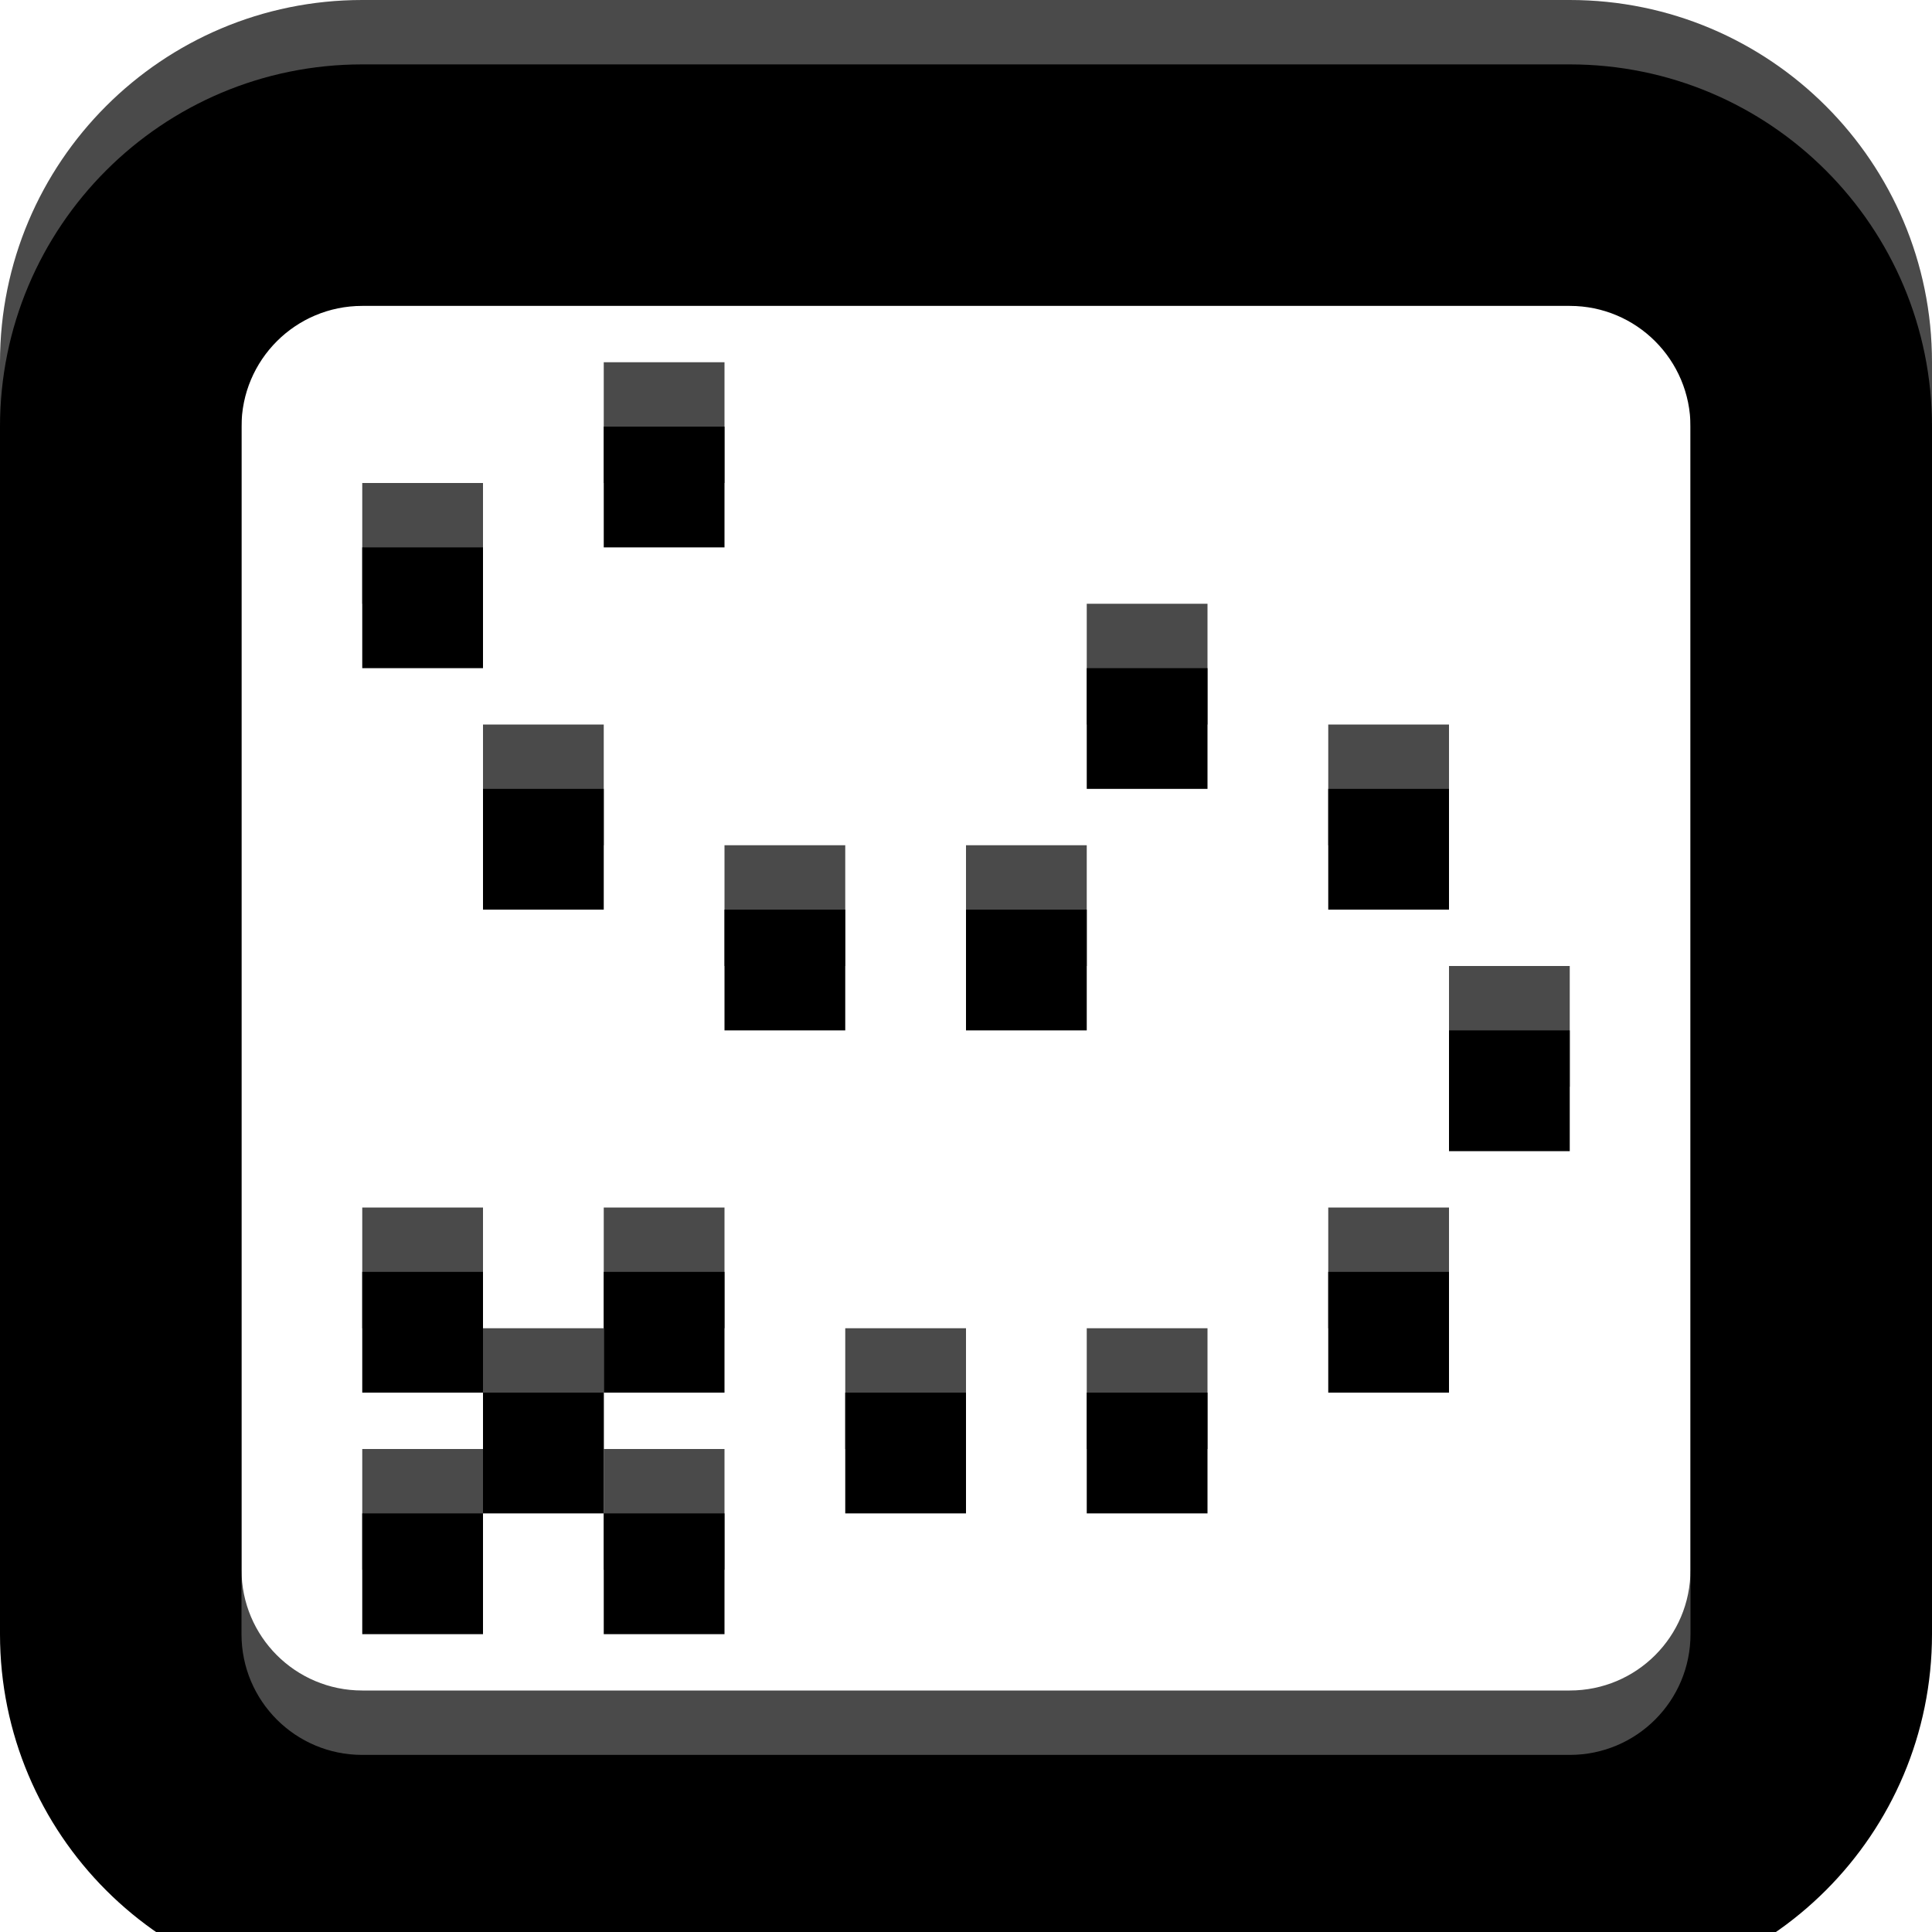 <?xml version="1.0" encoding="UTF-8"?>
<svg width="30px" height="30px" viewBox="0 0 30 30" version="1.1" xmlns="http://www.w3.org/2000/svg" xmlns:xlink="http://www.w3.org/1999/xlink">
    <!-- Generator: Sketch 49 (51002) - http://www.bohemiancoding.com/sketch -->
    <title>Export SHP</title>
    <desc>Created with Sketch.</desc>
    <defs>
        <path d="M5.625,18.75 L5.625,20.625 L7.5,20.625 L7.5,18.75 L5.625,18.75 Z M5.625,24.375 L7.5,24.375 L7.5,22.5 L5.625,22.5 L5.625,24.375 Z M11.25,24.375 L11.25,22.5 L9.375,22.5 L9.375,24.375 L11.25,24.375 Z M7.5,22.5 L9.375,22.5 L9.375,20.625 L7.5,20.625 L7.5,22.5 Z M11.25,5.625 L9.375,5.625 L9.375,7.5 L11.25,7.5 L11.25,5.625 Z M7.5,13.125 L9.375,13.125 L9.375,11.25 L7.5,11.25 L7.5,13.125 Z M22.5,11.25 L20.625,11.25 L20.625,13.125 L22.5,13.125 L22.5,11.25 Z M7.5,7.5 L5.625,7.5 L5.625,9.375 L7.5,9.375 L7.5,7.5 Z M13.125,22.5 L15,22.5 L15,20.625 L13.125,20.625 L13.125,22.5 Z M22.5,16.875 L24.375,16.875 L24.375,15 L22.5,15 L22.5,16.875 Z M20.625,20.625 L22.5,20.625 L22.5,18.75 L20.625,18.75 L20.625,20.625 Z M16.875,11.25 L18.75,11.25 L18.75,9.375 L16.875,9.375 L16.875,11.25 Z M24.375,0 L5.625,0 C2.518,-1.90224492e-16 3.80448985e-16,2.518 0,5.625 L0,24.375 C0,27.48 2.518,30 5.625,30 L24.375,30 C27.482,30 30,27.48 30,24.375 L30,5.625 C30,2.518 27.482,1.90224492e-16 24.375,0 Z M26.25,24.375 C26.25,25.412 25.412,26.25 24.375,26.25 L5.625,26.25 C4.588,26.25 3.75,25.412 3.75,24.375 L3.75,5.625 C3.75,4.589 4.589,3.75 5.625,3.75 L24.375,3.75 C25.411,3.75 26.25,4.589 26.25,5.625 L26.25,24.375 Z M9.375,20.625 L11.25,20.625 L11.25,18.75 L9.375,18.75 L9.375,20.625 Z M16.875,13.125 L15,13.125 L15,15 L16.875,15 L16.875,13.125 Z M16.875,22.5 L18.75,22.5 L18.75,20.625 L16.875,20.625 L16.875,22.5 Z M13.125,13.125 L11.25,13.125 L11.25,15 L13.125,15 L13.125,13.125 Z" id="path-1"></path>
        <filter x="-6.7%" y="-6.7%" width="113.3%" height="113.3%" filterUnits="objectBoundingBox" id="filter-2">
            <feGaussianBlur stdDeviation="1.5" in="SourceAlpha" result="shadowBlurInner1"></feGaussianBlur>
            <feOffset dx="0" dy="1" in="shadowBlurInner1" result="shadowOffsetInner1"></feOffset>
            <feComposite in="shadowOffsetInner1" in2="SourceAlpha" operator="arithmetic" k2="-1" k3="1" result="shadowInnerInner1"></feComposite>
            <feColorMatrix values="0 0 0 0 0   0 0 0 0 0   0 0 0 0 0  0 0 0 0.5 0" type="matrix" in="shadowInnerInner1"></feColorMatrix>
        </filter>
    </defs>
    <g id="Export-SHP" stroke="none" stroke-width="1" fill="none" fill-rule="evenodd">
        <g id="Map" fill-rule="nonzero">
            <g id="Layer_1">
                <g id="Shape">
                    <use fill="#4A4A4A" fill-rule="evenodd" xlink:href="#path-1"></use>
                    <use fill="black" fill-opacity="1" filter="url(#filter-2)" xlink:href="#path-1"></use>
                </g>
            </g>
        </g>
    </g>
</svg>